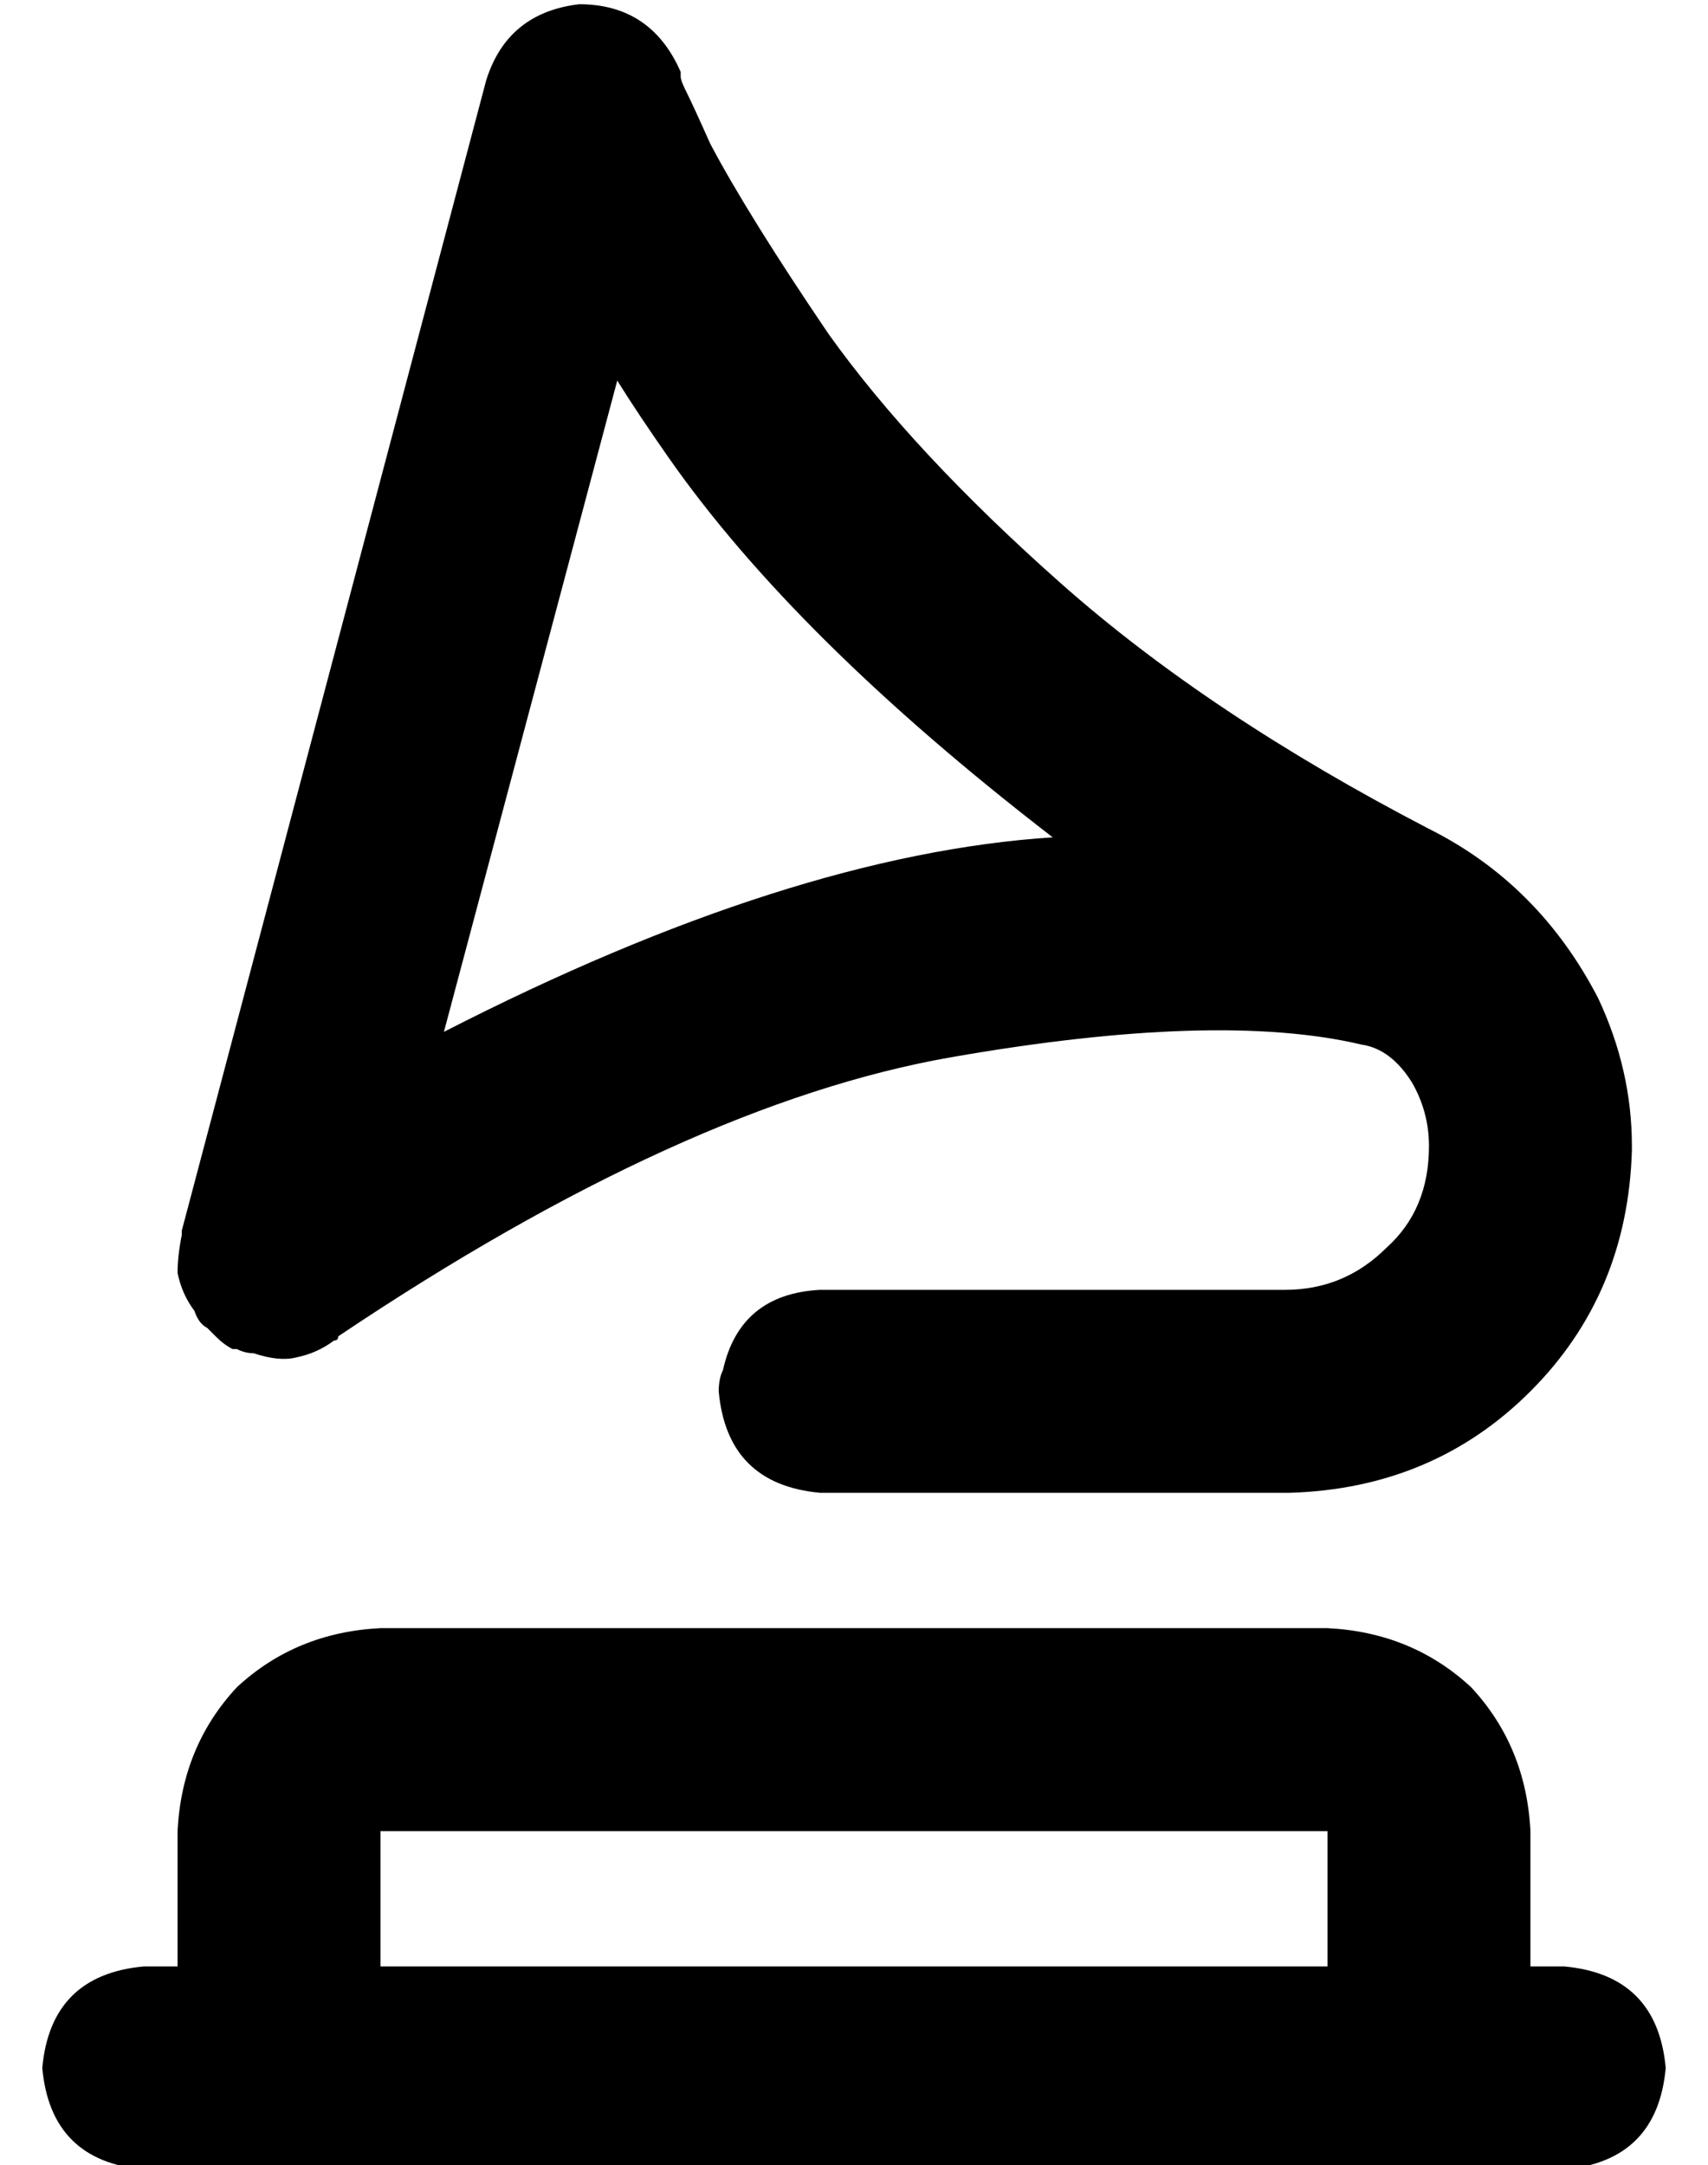 <?xml version="1.0" standalone="no"?>
<!DOCTYPE svg PUBLIC "-//W3C//DTD SVG 1.1//EN" "http://www.w3.org/Graphics/SVG/1.1/DTD/svg11.dtd" >
<svg xmlns="http://www.w3.org/2000/svg" xmlns:xlink="http://www.w3.org/1999/xlink" version="1.1" viewBox="-10 -40 404 512">
   <path fill="currentColor"
d="M127 -39q17 0 24 16v0v0v1v0q0 1 1 3q2 4 6 13q9 17 28 45q20 28 55 59t87 58q26 13 40 40q8 17 8 35v0v0v1v0q-1 34 -24 57t-57 24h-111v0q-22 -2 -24 -24q0 -3 1 -5q4 -18 23 -19h110v0q14 0 24 -10q10 -9 10 -24q0 -8 -4 -15q-5 -8 -12 -9q-34 -8 -97 3t-145 66
q0 1 -1 1q-4 3 -9 4q-4 1 -10 -1q-2 0 -4 -1v0v0h-1q-2 -1 -4 -3l-2 -2q-2 -1 -3 -4q-3 -4 -4 -9q0 -4 1 -9v-1v0l72 -272v0q5 -16 22 -18v0zM95 204q82 -42 144 -46q-61 -47 -91 -90q-7 -10 -12 -18l-41 154v0zM0 449q2 -22 24 -24h8v0v-32v0q1 -20 14 -34q14 -13 34 -14
h224v0q20 1 34 14q13 14 14 34v32v0h8v0q22 2 24 24q-2 22 -24 24h-8h-328q-22 -2 -24 -24v0zM304 425v-32v32v-32h-224v0v32v0h224v0z" />
</svg>
